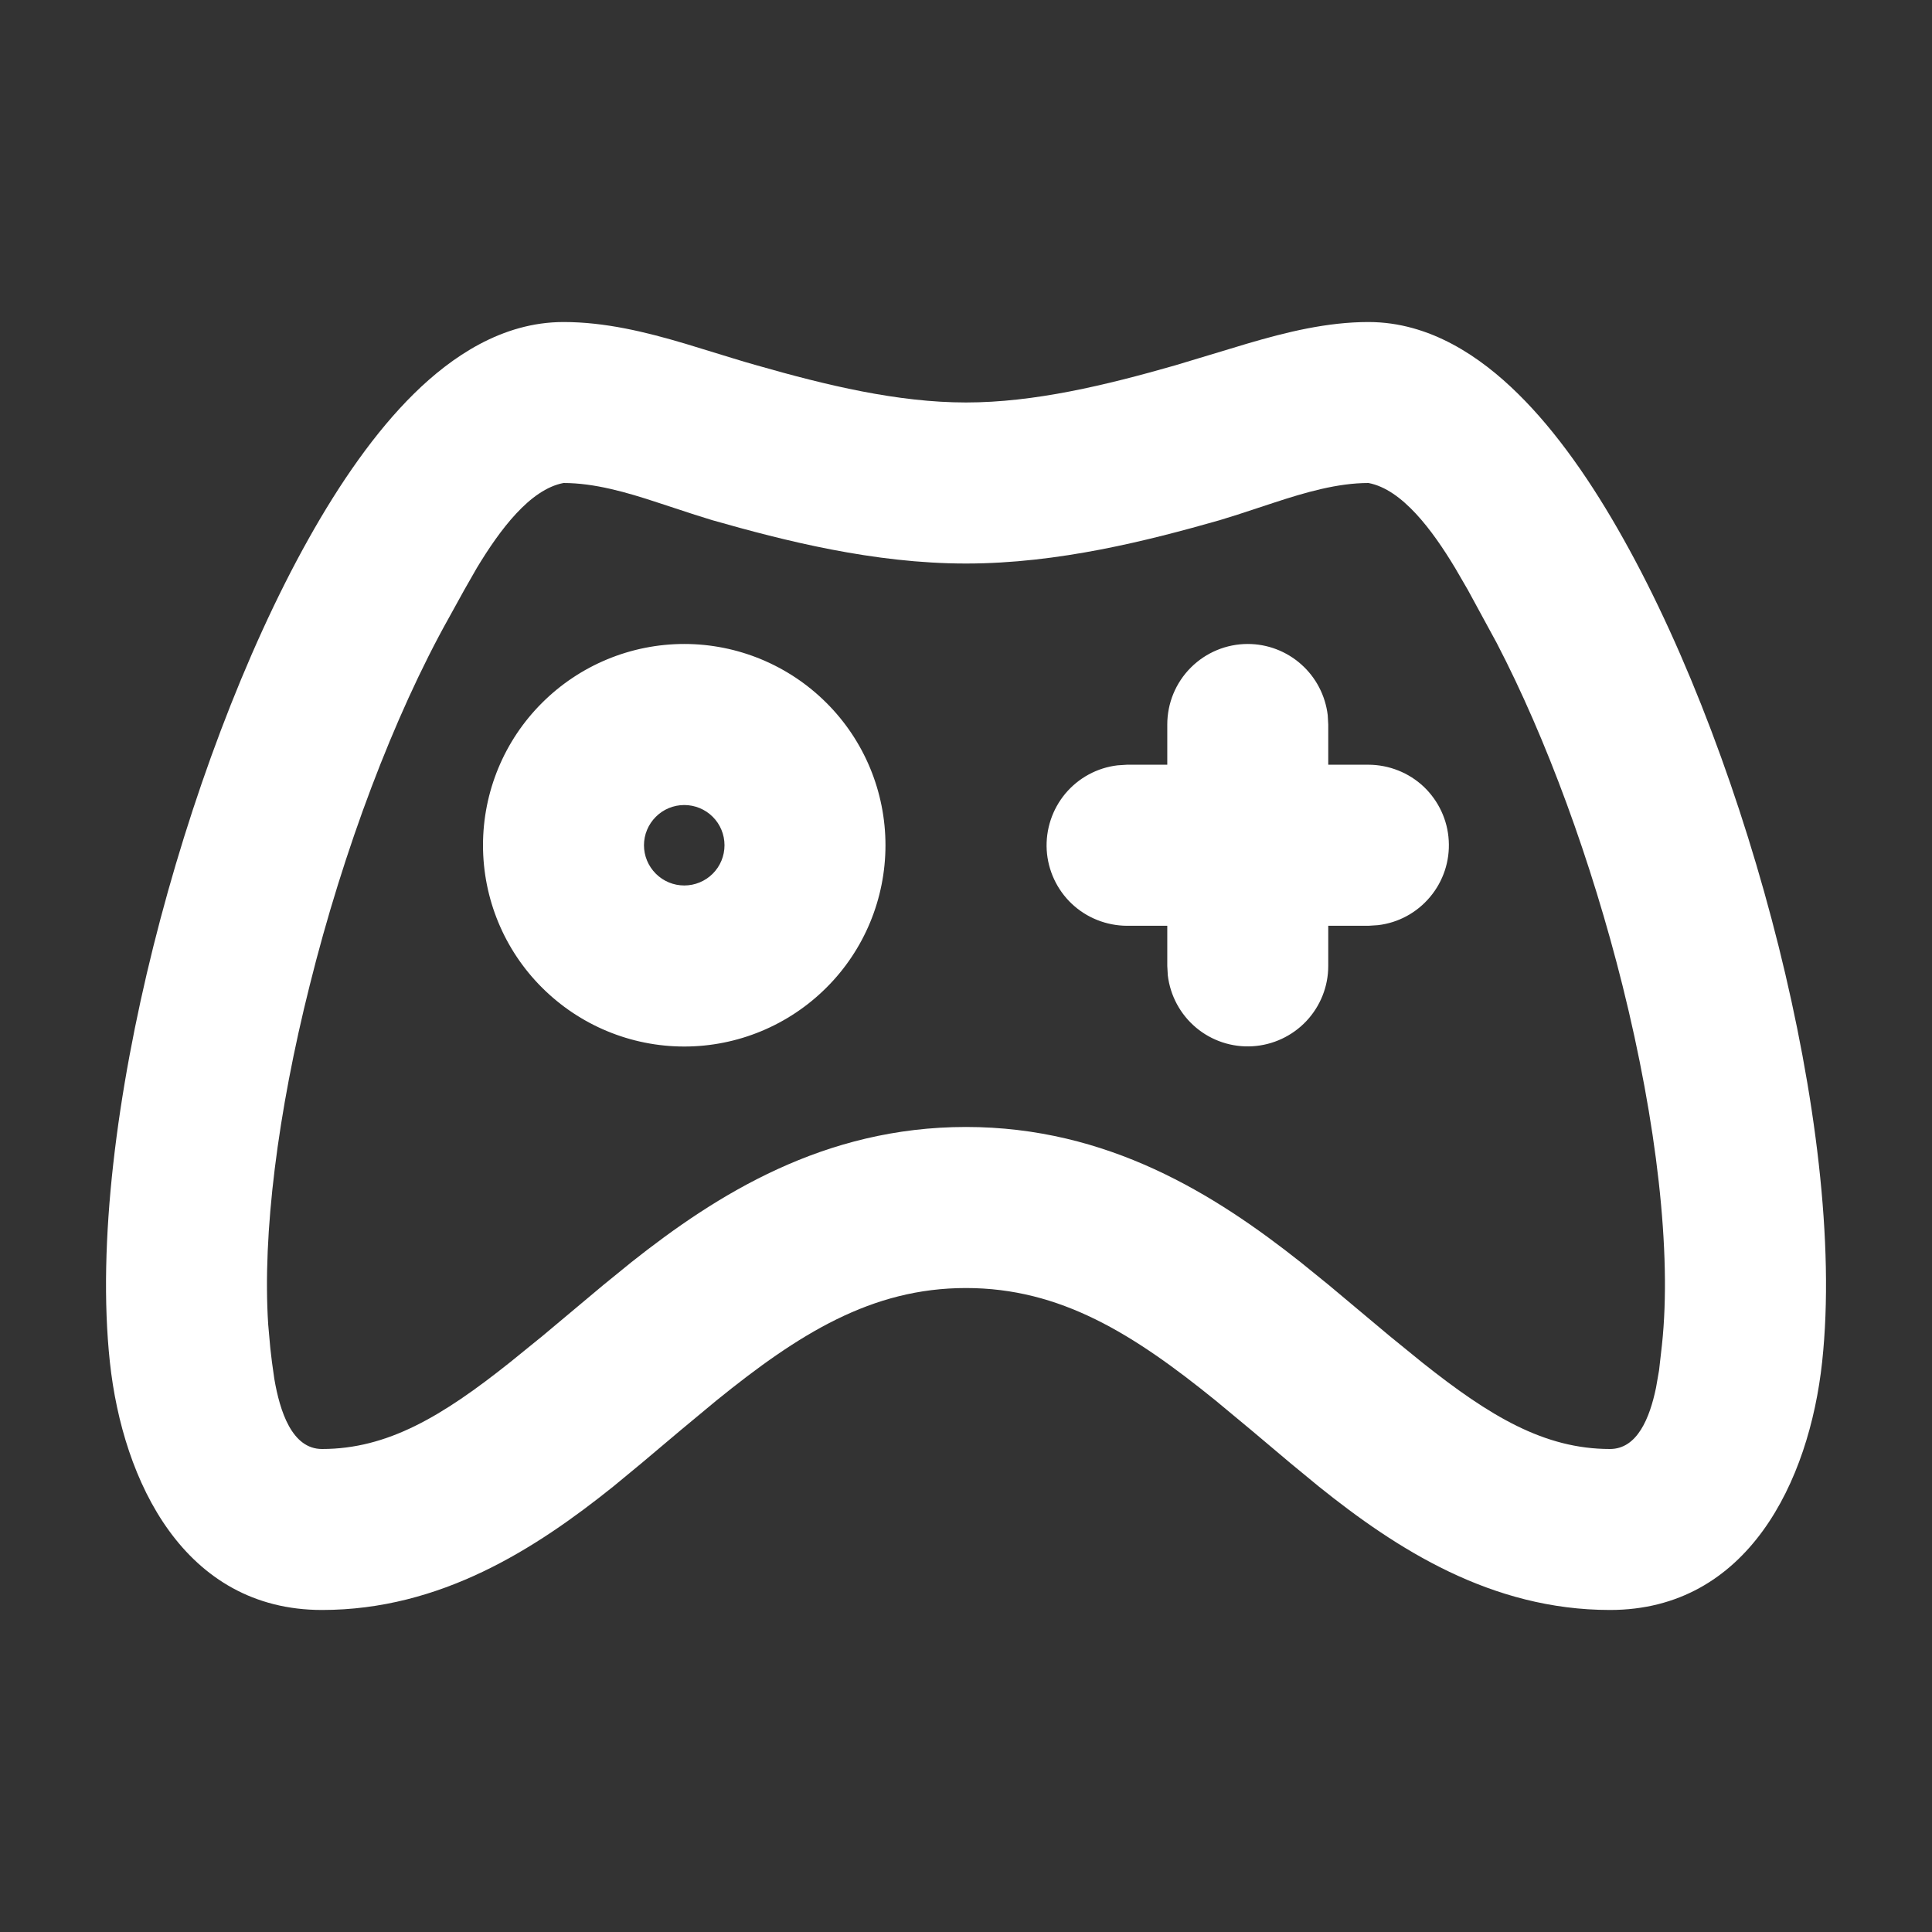 <svg width="22" height="22" viewBox="0 0 22 22" fill="none" xmlns="http://www.w3.org/2000/svg">
<rect x="0" y="0" width="22" height="22" fill="#333333" stroke="none"/>
<g clip-path="url(#clip0_2923_6183)">
<path fill-rule="evenodd" clip-rule="evenodd" d="M15.583 3.667C16.283 3.667 16.861 4.065 17.285 4.483C17.726 4.916 18.13 5.499 18.489 6.142C19.211 7.431 19.838 9.114 20.254 10.778C20.666 12.429 20.895 14.153 20.749 15.509C20.602 16.87 19.901 18.333 18.333 18.333C16.98 18.333 15.902 17.637 15.021 16.93L14.699 16.665L14.248 16.285L13.841 15.947C12.907 15.191 12.077 14.667 11 14.667C9.923 14.667 9.093 15.191 8.159 15.947L7.752 16.285L7.301 16.665L6.98 16.93C6.097 17.637 5.019 18.333 3.667 18.333C2.098 18.333 1.397 16.87 1.251 15.509C1.106 14.152 1.334 12.429 1.746 10.778C2.162 9.114 2.789 7.431 3.511 6.141C3.87 5.499 4.274 4.916 4.715 4.482C5.139 4.065 5.717 3.667 6.417 3.667C6.889 3.667 7.35 3.779 7.804 3.914L8.346 4.08C8.437 4.108 8.527 4.135 8.617 4.16C9.41 4.387 10.221 4.583 11 4.583C11.779 4.583 12.59 4.387 13.383 4.16L14.195 3.915C14.651 3.78 15.116 3.667 15.583 3.667ZM15.583 5.5C15.232 5.5 14.866 5.606 14.51 5.723L14.09 5.861L13.887 5.924C13.076 6.155 12.054 6.417 11 6.417C9.946 6.417 8.924 6.155 8.113 5.924L7.911 5.861L7.49 5.723C7.134 5.605 6.768 5.5 6.417 5.5C6.034 5.572 5.69 6.036 5.43 6.467L5.286 6.719L5.111 7.036C4.486 8.153 3.911 9.676 3.526 11.223C3.163 12.667 2.987 14.052 3.054 15.082L3.078 15.351L3.097 15.512L3.124 15.703C3.187 16.07 3.324 16.5 3.667 16.5C4.411 16.5 5.033 16.13 5.805 15.515L6.175 15.215L6.871 14.632L7.187 14.375C8.162 13.602 9.382 12.833 11 12.833C12.618 12.833 13.838 13.603 14.813 14.375L15.13 14.632L15.826 15.215L16.195 15.515C16.968 16.13 17.588 16.5 18.333 16.5C18.645 16.5 18.786 16.145 18.857 15.804L18.892 15.604L18.925 15.314C19.038 14.263 18.864 12.779 18.476 11.223C18.122 9.806 17.608 8.407 17.044 7.323L16.715 6.718L16.57 6.468C16.31 6.036 15.966 5.572 15.583 5.5ZM7.792 7.333C8.399 7.333 8.982 7.575 9.412 8.005C9.842 8.434 10.083 9.017 10.083 9.625C10.083 10.233 9.842 10.816 9.412 11.245C8.982 11.675 8.399 11.917 7.792 11.917C7.184 11.917 6.601 11.675 6.171 11.245C5.741 10.816 5.5 10.233 5.5 9.625C5.5 9.017 5.741 8.434 6.171 8.005C6.601 7.575 7.184 7.333 7.792 7.333ZM14.208 7.333C14.433 7.333 14.65 7.416 14.817 7.565C14.985 7.714 15.092 7.92 15.119 8.143L15.125 8.25V8.708H15.583C15.817 8.709 16.042 8.798 16.212 8.958C16.381 9.119 16.484 9.338 16.497 9.571C16.511 9.805 16.435 10.034 16.285 10.213C16.135 10.393 15.923 10.508 15.691 10.535L15.583 10.542H15.125V11C15.125 11.234 15.035 11.458 14.875 11.628C14.714 11.798 14.495 11.9 14.262 11.914C14.029 11.928 13.799 11.852 13.62 11.702C13.441 11.552 13.326 11.339 13.298 11.107L13.292 11V10.542H12.833C12.6 10.541 12.375 10.452 12.205 10.292C12.035 10.131 11.933 9.912 11.919 9.679C11.906 9.445 11.982 9.216 12.131 9.037C12.281 8.858 12.494 8.742 12.726 8.715L12.833 8.708H13.292V8.25C13.292 8.007 13.388 7.774 13.56 7.602C13.732 7.43 13.965 7.333 14.208 7.333ZM7.792 9.167C7.67 9.167 7.554 9.215 7.468 9.301C7.382 9.387 7.333 9.503 7.333 9.625C7.333 9.747 7.382 9.863 7.468 9.949C7.554 10.035 7.67 10.083 7.792 10.083C7.913 10.083 8.03 10.035 8.116 9.949C8.202 9.863 8.25 9.747 8.25 9.625C8.25 9.503 8.202 9.387 8.116 9.301C8.03 9.215 7.913 9.167 7.792 9.167Z" fill="white"/>
</g>
<defs>
<clipPath id="clip0_2923_6183">
<rect width="22" height="22" fill="white"/>
</clipPath>
</defs>
</svg>
